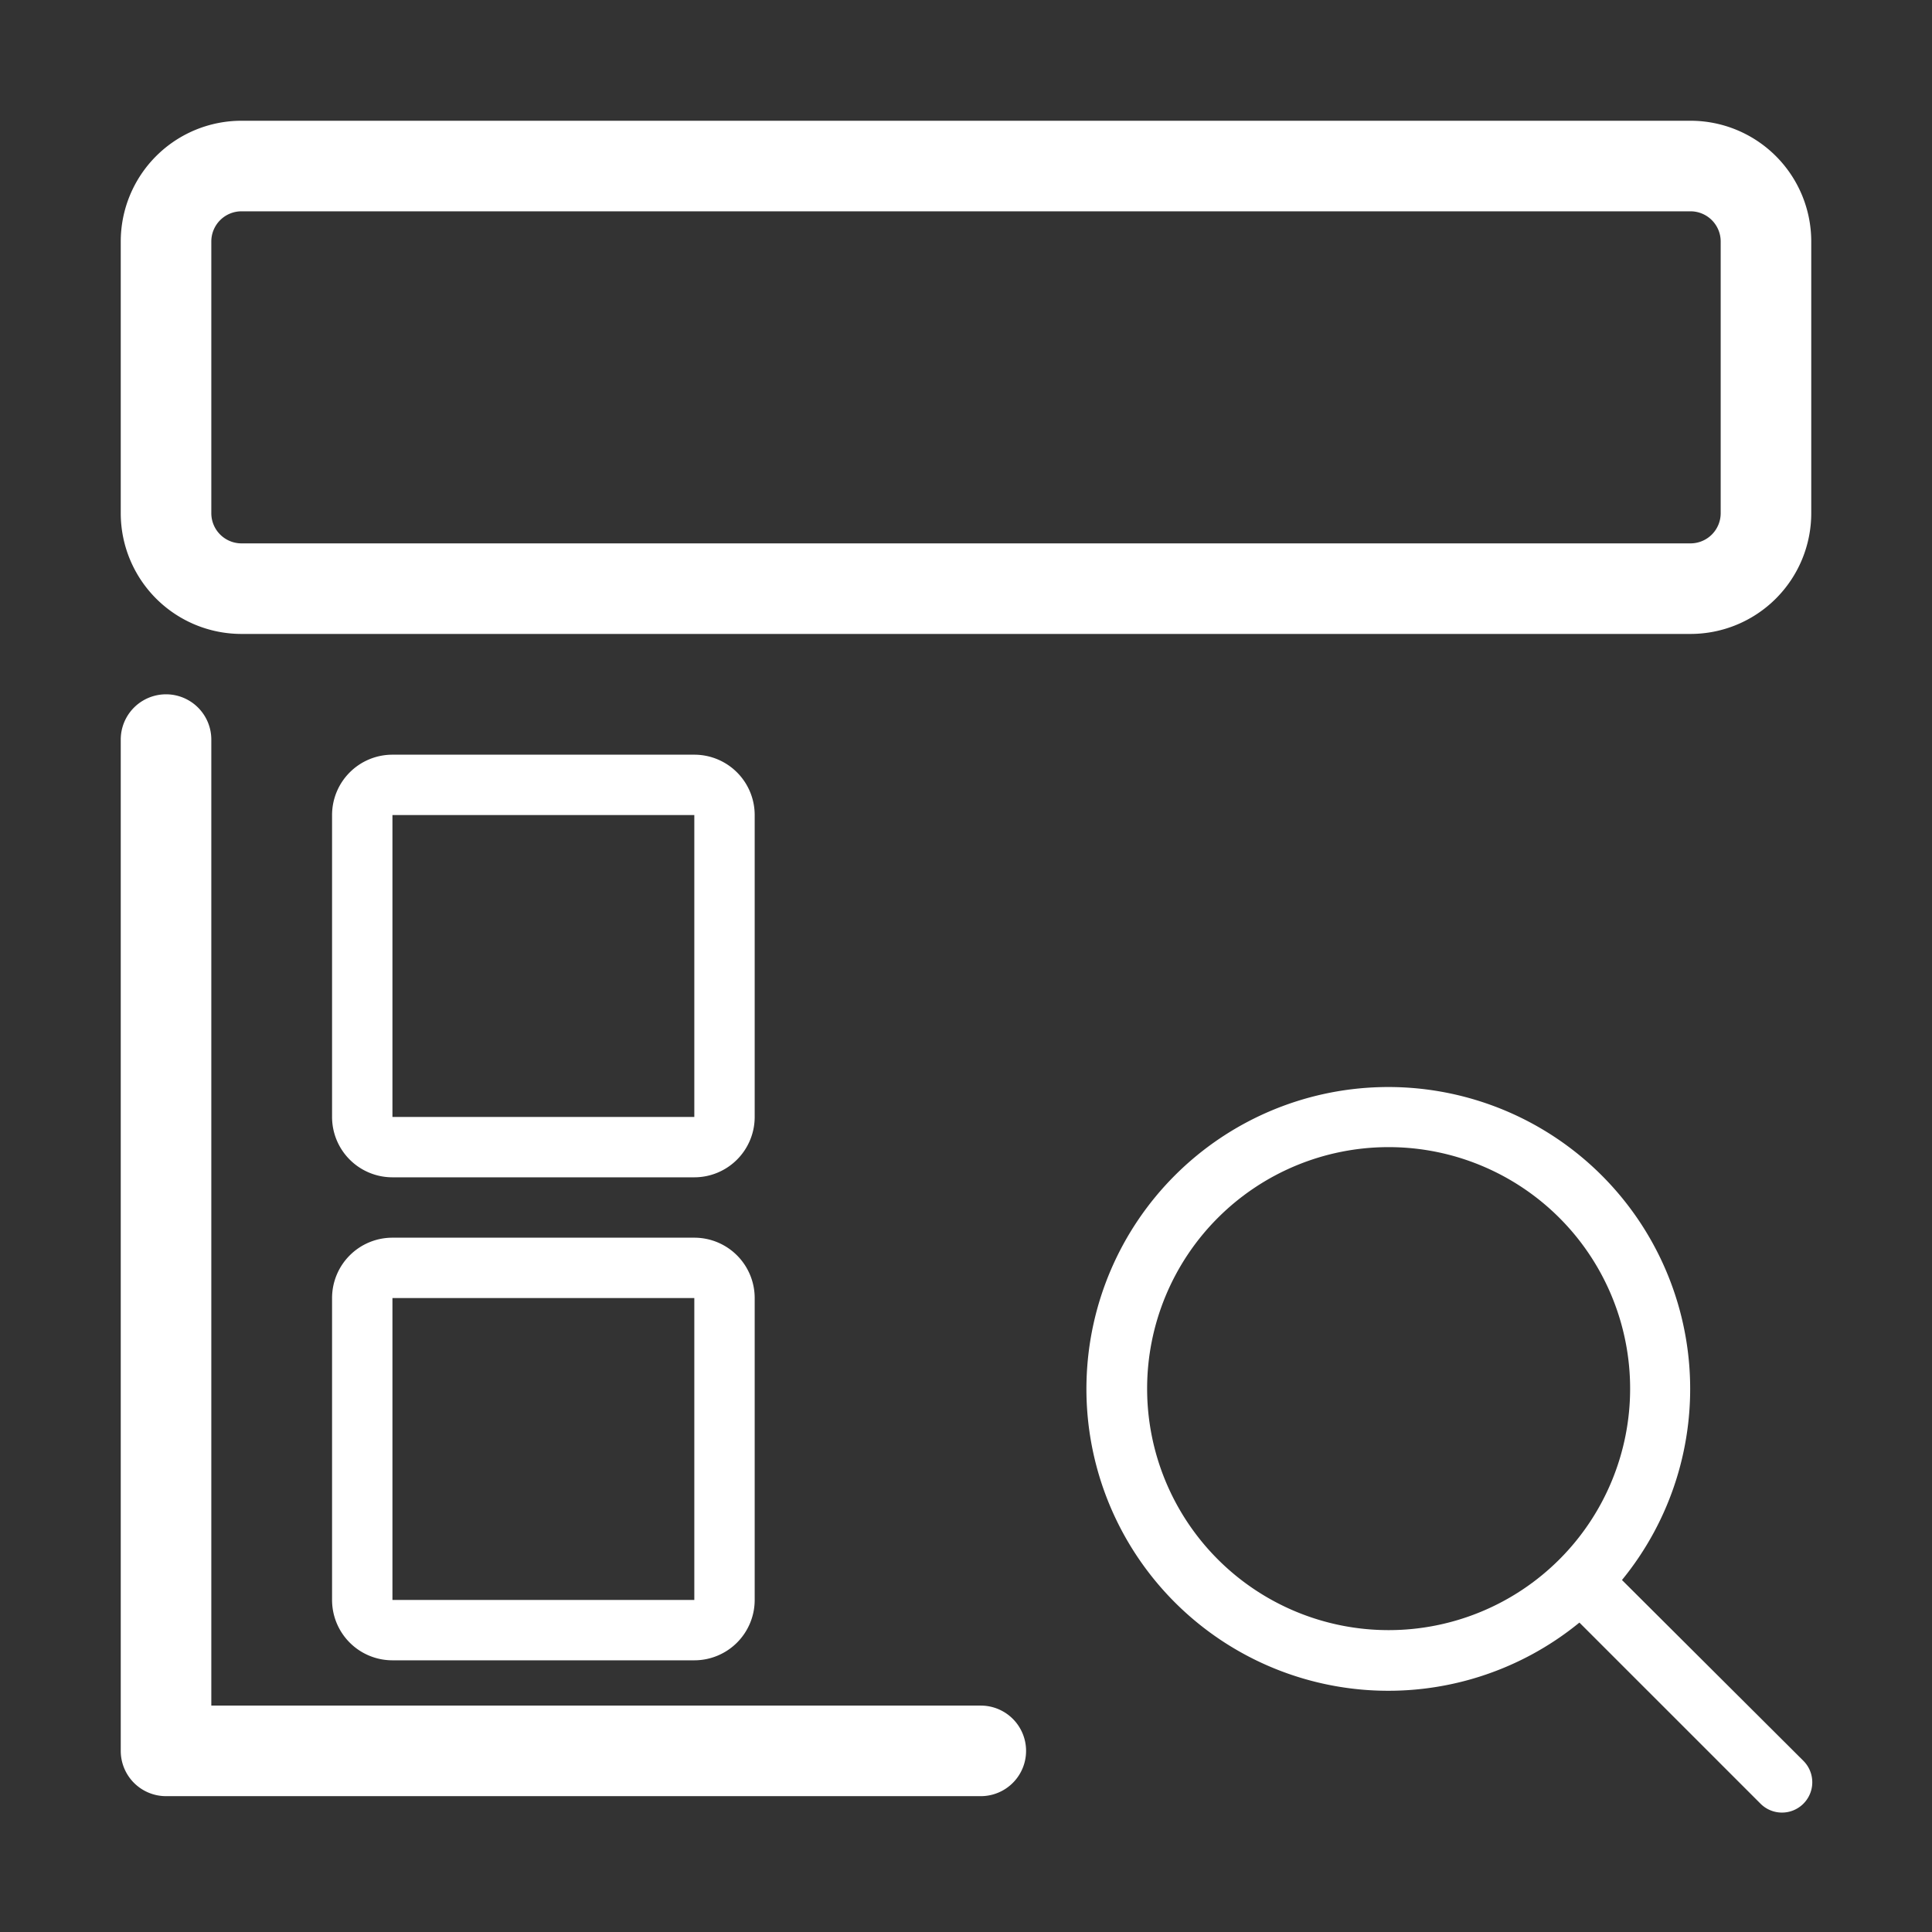 <?xml version="1.0" standalone="no"?><!DOCTYPE svg PUBLIC "-//W3C//DTD SVG 1.1//EN" "http://www.w3.org/Graphics/SVG/1.1/DTD/svg11.dtd"><svg t="1611149881190" class="icon" viewBox="0 0 1024 1024" version="1.1" xmlns="http://www.w3.org/2000/svg" p-id="3994" xmlns:xlink="http://www.w3.org/1999/xlink" width="200" height="200"><rect x="0" y="0" width="1024" height="1024" fill="#333333" stroke="none"/><defs><style type="text/css"></style></defs><path d="M896 112a16 16 0 0 1 16 16v144a16 16 0 0 1-16 16H128a16 16 0 0 1-16-16V128a16 16 0 0 1 16-16z m0-48H128a64 64 0 0 0-64 64v144a64 64 0 0 0 64 64h768a64 64 0 0 0 64-64V128a64 64 0 0 0-64-64zM519.84 952H88A24 24 0 0 1 64 928V392a24 24 0 0 1 48 0v512h407.84a24 24 0 1 1 0 48z" fill="#ffffff" p-id="3995"></path><path d="M955.84 933.28a16 16 0 0 1-22.72 22.72l-96-96a160 160 0 1 1 22.56-22.56zM608 736a128 128 0 1 0 128-128 128 128 0 0 0-128 128z" fill="#ffffff" p-id="3996"></path><path d="M368 432v160H208V432z m0-32H208a32 32 0 0 0-32 32v160a32 32 0 0 0 32 32h160a32 32 0 0 0 32-32V432a32 32 0 0 0-32-32z m0 288v160H208V688z m0-32H208a32 32 0 0 0-32 32v160a32 32 0 0 0 32 32h160a32 32 0 0 0 32-32V688a32 32 0 0 0-32-32z" fill="#ffffff" p-id="3997"></path></svg>
